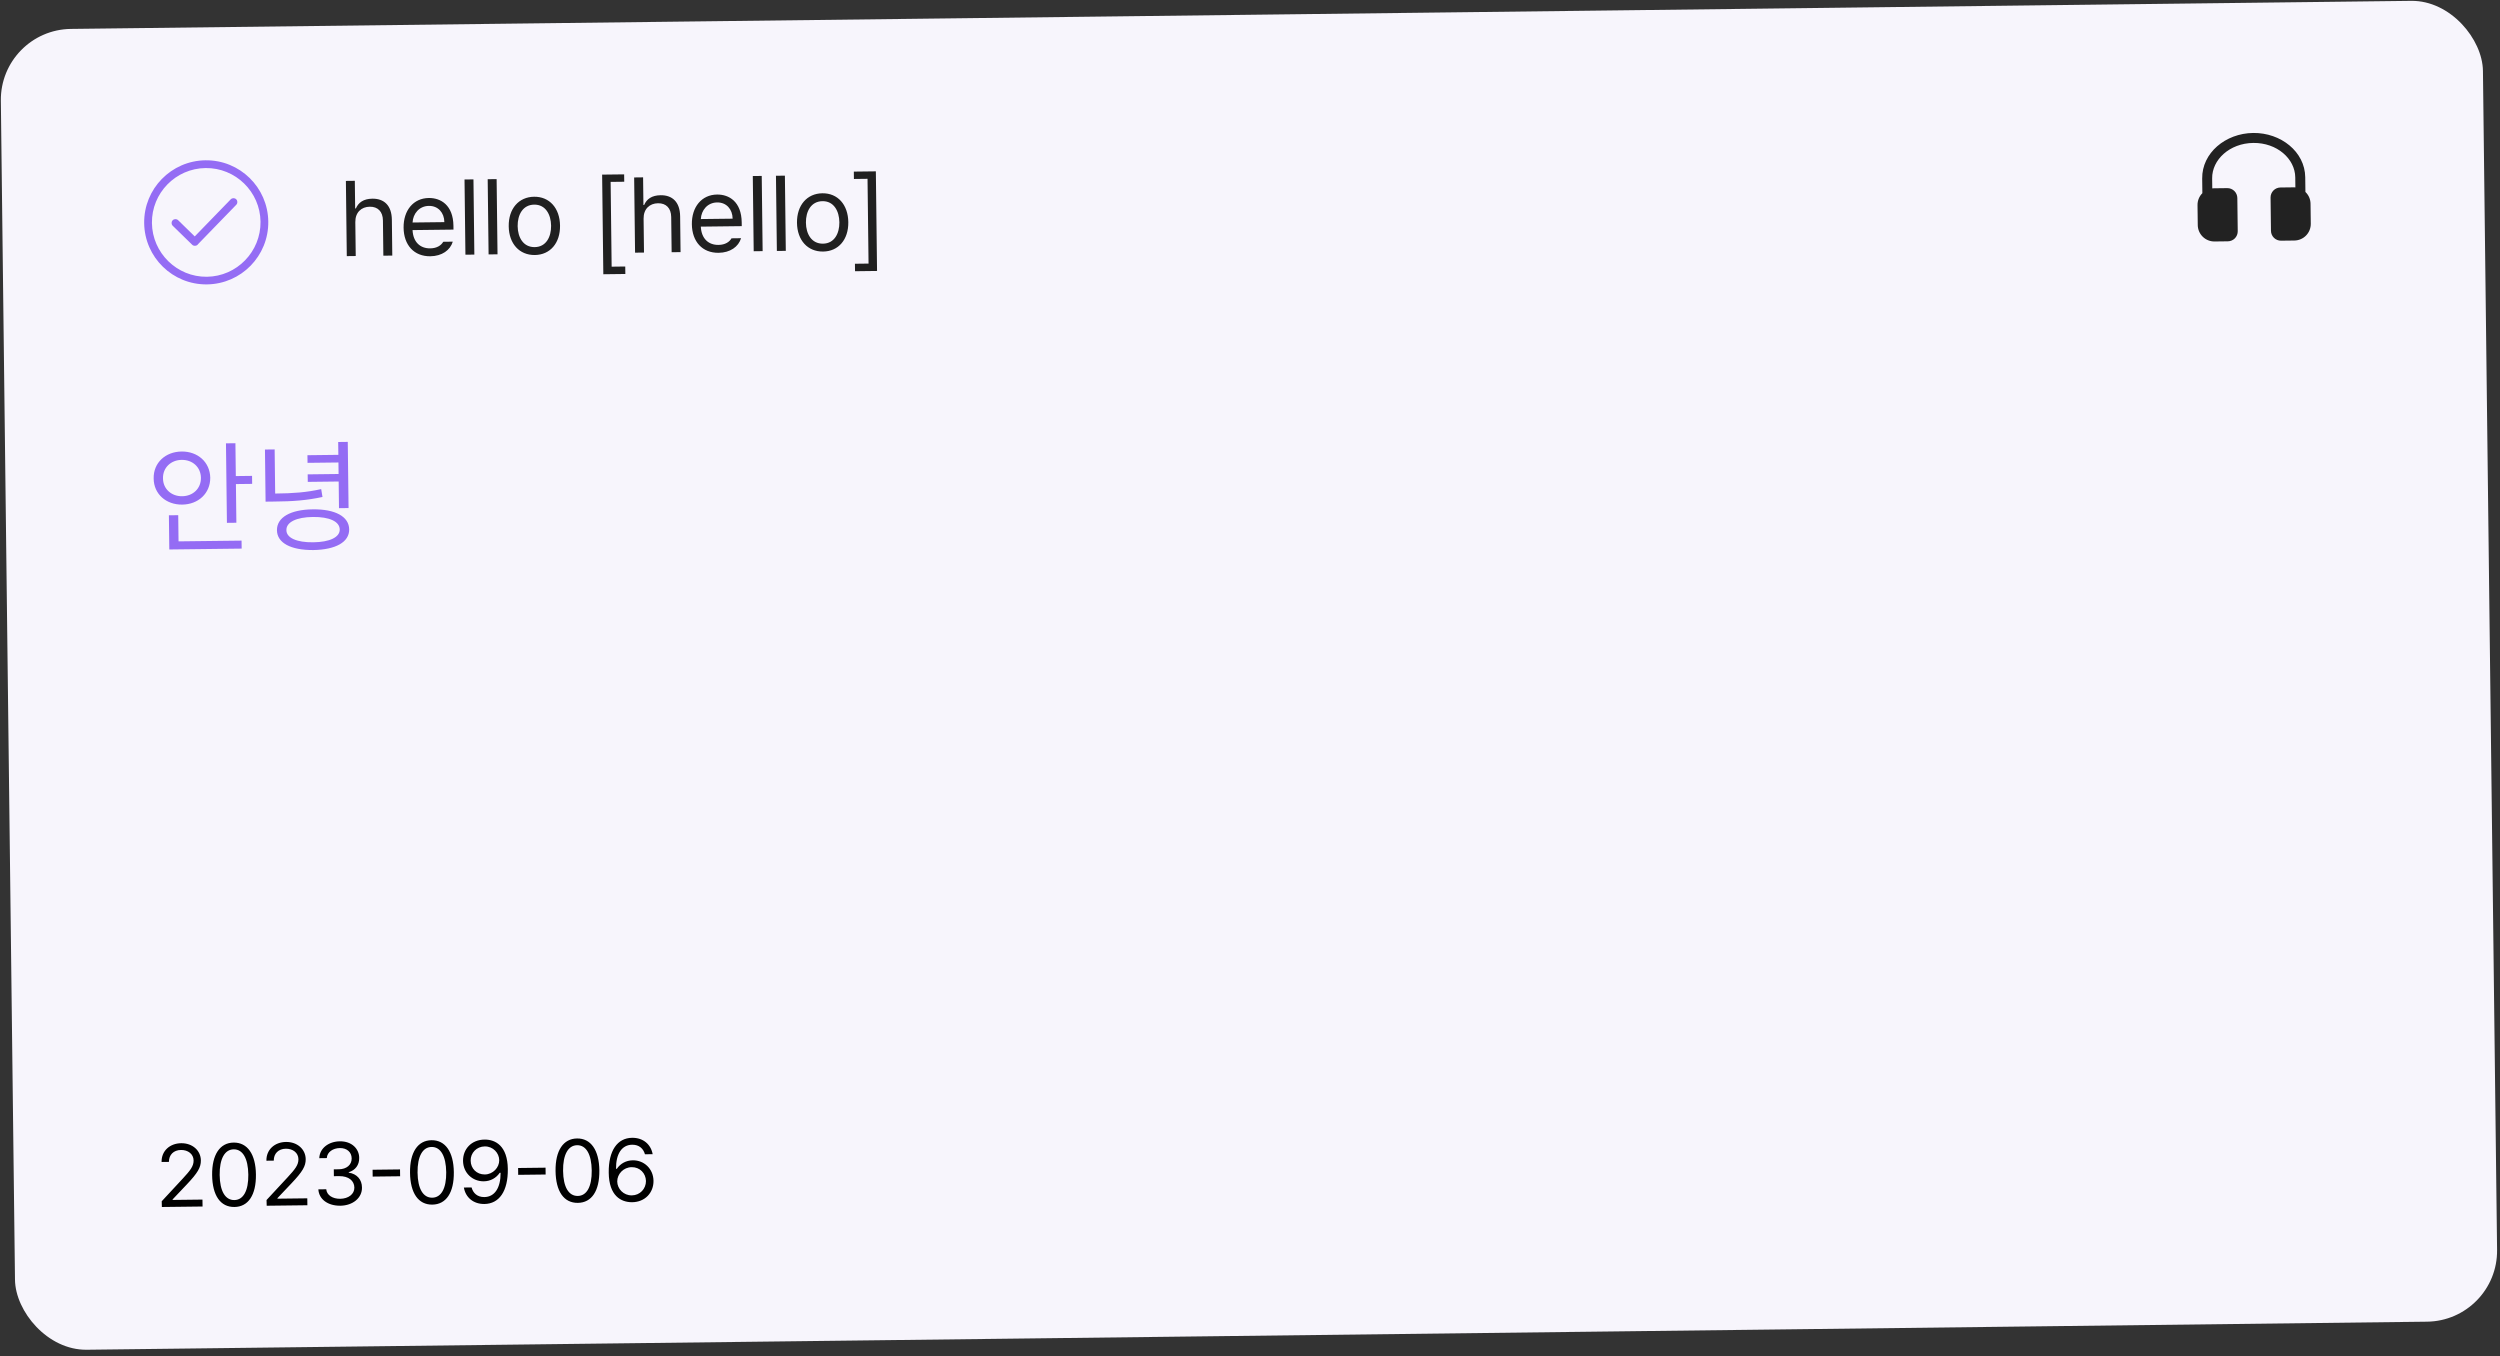 <svg width="282" height="153" viewBox="0 0 282 153" fill="none" xmlns="http://www.w3.org/2000/svg">
<rect x="0" y="0" width="282" height="153" fill="#333333" stroke="none"/>
<rect y="3.358" width="280" height="149" rx="8" transform="rotate(-0.687 0 3.358)" fill="#F7F5FC"/>
<path d="M26.555 49.996L26.6 53.701L28.432 53.679L28.443 54.581L26.611 54.603L26.663 58.965L25.597 58.977L25.489 50.009L26.555 49.996ZM27.248 60.981L27.259 61.883L19.097 61.981L19.051 58.126L20.104 58.113L20.139 61.066L27.248 60.981ZM20.482 50.931C22.3 50.909 23.682 52.123 23.717 53.886C23.725 55.65 22.372 56.897 20.554 56.919C18.736 56.94 17.34 55.727 17.333 53.963C17.298 52.199 18.664 50.952 20.482 50.931ZM20.494 51.874C19.291 51.888 18.357 52.747 18.386 53.95C18.386 55.153 19.34 55.99 20.543 55.975C21.773 55.96 22.679 55.102 22.664 53.899C22.65 52.696 21.724 51.859 20.494 51.874ZM30.98 50.695L31.04 55.672C33.111 55.654 34.566 55.54 36.23 55.172L36.377 56.059C34.618 56.435 33.088 56.563 30.887 56.576L29.957 56.587L29.887 50.708L30.98 50.695ZM39.228 49.844L39.318 57.309L38.238 57.322L38.202 54.314L34.716 54.356L34.706 53.508L38.192 53.466L38.176 52.168L34.69 52.209L34.68 51.348L38.166 51.306L38.148 49.857L39.228 49.844ZM35.286 57.453C37.815 57.422 39.37 58.265 39.388 59.714C39.405 61.15 37.87 62.002 35.341 62.046C32.812 62.063 31.257 61.247 31.24 59.812C31.223 58.363 32.757 57.483 35.286 57.453ZM35.296 58.314C33.437 58.336 32.282 58.897 32.306 59.799C32.303 60.674 33.471 61.194 35.331 61.171C37.19 61.149 38.332 60.602 38.321 59.727C38.311 58.825 37.156 58.292 35.296 58.314Z" fill="#946CF4"/>
<path d="M23.178 18.081C19.313 18.128 16.216 21.299 16.263 25.165C16.309 29.031 19.481 32.127 23.346 32.08C27.212 32.034 30.308 28.863 30.262 24.997C30.215 21.131 27.044 18.035 23.178 18.081ZM23.336 31.219C19.959 31.26 17.178 28.531 17.138 25.154C17.097 21.777 19.812 18.997 23.189 18.956C26.566 18.916 29.346 21.63 29.387 25.008C29.427 28.384 26.713 31.179 23.336 31.219ZM26.025 22.486L21.968 26.668L20.096 24.841C19.923 24.672 19.646 24.675 19.477 24.848C19.309 25.021 19.312 25.298 19.485 25.467L21.676 27.606C21.849 27.775 22.126 27.772 22.295 27.599C22.314 27.579 22.331 27.557 22.346 27.535L26.651 23.098C26.82 22.925 26.817 22.648 26.644 22.479C26.471 22.31 26.194 22.313 26.025 22.486Z" fill="#946CF4"/>
<path d="M40.08 25.059L40.126 28.879L39.118 28.891L39.016 20.407L40.024 20.395L40.061 23.512L40.143 23.511C40.428 22.852 40.997 22.423 42.005 22.411C43.306 22.395 44.182 23.158 44.202 24.787L44.25 28.829L43.242 28.842L43.195 24.869C43.183 23.873 42.625 23.306 41.711 23.317C40.762 23.328 40.066 23.957 40.08 25.059ZM48.541 28.907C46.701 28.929 45.548 27.642 45.525 25.685C45.502 23.728 46.634 22.355 48.368 22.334C49.704 22.318 51.12 23.122 51.148 25.477L51.153 25.899L46.536 25.954C46.599 27.301 47.393 28.03 48.53 28.016C49.291 28.007 49.768 27.673 49.998 27.272L51.076 27.259C50.782 28.224 49.853 28.891 48.541 28.907ZM46.538 25.099L50.123 25.056C50.111 23.989 49.421 23.212 48.379 23.225C47.277 23.238 46.584 24.114 46.538 25.099ZM53.406 20.235L53.507 28.718L52.5 28.73L52.398 20.247L53.406 20.235ZM56.019 20.203L56.12 28.687L55.113 28.699L55.011 20.215L56.019 20.203ZM60.329 28.766C58.594 28.786 57.407 27.5 57.383 25.519C57.359 23.539 58.516 22.213 60.25 22.192C61.972 22.171 63.148 23.47 63.172 25.45C63.196 27.43 62.051 28.745 60.329 28.766ZM60.318 27.875C61.595 27.86 62.179 26.728 62.164 25.462C62.149 24.197 61.538 23.067 60.261 23.082C58.96 23.098 58.376 24.242 58.391 25.507C58.406 26.773 59.017 27.891 60.318 27.875ZM68.055 30.935L67.92 19.697L70.404 19.668L70.414 20.5L68.879 20.518L68.993 30.08L70.528 30.061L70.539 30.905L68.055 30.935ZM72.597 24.669L72.643 28.489L71.635 28.501L71.533 20.017L72.541 20.005L72.578 23.122L72.66 23.121C72.945 22.461 73.514 22.033 74.522 22.021C75.823 22.005 76.699 22.768 76.719 24.397L76.767 28.439L75.76 28.451L75.712 24.479C75.7 23.483 75.142 22.916 74.228 22.927C73.279 22.938 72.584 23.567 72.597 24.669ZM81.058 28.517C79.218 28.539 78.066 27.252 78.042 25.295C78.019 23.338 79.151 21.965 80.885 21.944C82.221 21.928 83.637 22.732 83.665 25.087L83.67 25.509L79.053 25.564C79.116 26.911 79.91 27.64 81.047 27.626C81.809 27.617 82.285 27.283 82.515 26.882L83.593 26.869C83.3 27.834 82.37 28.501 81.058 28.517ZM79.055 24.709L82.641 24.666C82.628 23.599 81.939 22.822 80.896 22.835C79.794 22.848 79.102 23.724 79.055 24.709ZM85.923 19.845L86.025 28.328L85.017 28.34L84.915 19.857L85.923 19.845ZM88.536 19.813L88.638 28.297L87.63 28.309L87.528 19.825L88.536 19.813ZM92.846 28.375C91.112 28.396 89.924 27.11 89.9 25.129C89.877 23.149 91.033 21.823 92.767 21.802C94.49 21.781 95.665 23.08 95.689 25.06C95.713 27.04 94.568 28.355 92.846 28.375ZM92.835 27.485C94.112 27.47 94.697 26.337 94.681 25.072C94.666 23.806 94.055 22.677 92.778 22.692C91.477 22.708 90.893 23.852 90.908 25.117C90.923 26.383 91.534 27.5 92.835 27.485ZM98.931 30.564L96.447 30.594L96.437 29.75L97.972 29.732L97.857 20.17L96.322 20.189L96.312 19.357L98.796 19.327L98.931 30.564Z" fill="#202020"/>
<path d="M254.171 16.123C251.499 16.155 249.506 18.021 249.531 20.117L249.545 21.251C249.607 21.244 249.67 21.24 249.732 21.239L251.232 21.221C251.531 21.218 251.818 21.333 252.032 21.541C252.245 21.75 252.367 22.034 252.371 22.333L252.416 26.082C252.419 26.381 252.304 26.668 252.096 26.882C251.887 27.095 251.603 27.217 251.304 27.221L249.804 27.239C249.307 27.245 248.828 27.053 248.472 26.706C248.116 26.358 247.913 25.884 247.907 25.387L247.88 23.137C247.874 22.612 248.083 22.135 248.426 21.791L248.407 20.13C248.372 17.256 251.032 15.036 254.158 14.998C257.284 14.961 259.996 17.117 260.031 19.991L260.051 21.652C260.231 21.824 260.375 22.03 260.475 22.259C260.574 22.488 260.627 22.734 260.629 22.984L260.656 25.234C260.659 25.48 260.613 25.724 260.522 25.953C260.43 26.181 260.295 26.39 260.123 26.566C259.951 26.742 259.746 26.883 259.519 26.98C259.293 27.077 259.05 27.128 258.804 27.131L257.304 27.149C257.005 27.152 256.718 27.037 256.504 26.829C256.291 26.621 256.169 26.336 256.165 26.038L256.12 22.288C256.117 21.989 256.232 21.702 256.44 21.488C256.649 21.275 256.934 21.153 257.232 21.149L258.732 21.131C258.795 21.131 258.858 21.133 258.919 21.138L258.906 20.004C258.881 17.908 256.844 16.091 254.171 16.123Z" fill="#222222"/>
<path d="M18.258 136.149L18.241 135.505L20.622 132.937C21.451 132.038 21.846 131.555 21.838 130.901C21.829 130.178 21.208 129.707 20.417 129.716C19.578 129.726 19.047 130.27 19.056 131.061L18.227 131.071C18.202 129.821 19.158 128.97 20.438 128.954C21.717 128.939 22.645 129.787 22.658 130.891C22.668 131.682 22.304 132.301 21.07 133.605L19.469 135.295L19.469 135.353L22.838 135.313L22.848 136.094L18.258 136.149ZM26.442 136.148C24.87 136.167 23.956 134.86 23.928 132.546C23.901 130.251 24.802 128.902 26.355 128.883C27.908 128.865 28.842 130.192 28.869 132.486C28.897 134.801 28.005 136.13 26.442 136.148ZM26.433 135.367C27.448 135.355 28.032 134.323 28.01 132.497C27.988 130.671 27.38 129.633 26.364 129.645C25.349 129.657 24.756 130.709 24.778 132.535C24.8 134.361 25.408 135.38 26.433 135.367ZM30.083 136.007L30.066 135.363L32.447 132.795C33.276 131.896 33.671 131.413 33.663 130.759C33.655 130.036 33.034 129.565 32.243 129.575C31.403 129.585 30.872 130.128 30.882 130.919L30.052 130.929C30.027 129.679 30.984 128.828 32.263 128.812C33.542 128.797 34.47 129.645 34.483 130.749C34.493 131.54 34.129 132.159 32.895 133.463L31.294 135.153L31.295 135.211L34.663 135.171L34.673 135.952L30.083 136.007ZM38.395 136.005C36.988 136.022 35.974 135.282 35.911 134.16L36.8 134.149C36.857 134.822 37.536 135.234 38.375 135.224C39.303 135.213 39.98 134.697 39.972 133.965C39.962 133.193 39.341 132.654 38.237 132.667L37.661 132.674L37.652 131.902L38.228 131.895C39.087 131.885 39.677 131.4 39.669 130.667C39.66 129.964 39.137 129.492 38.336 129.501C37.584 129.51 36.896 129.939 36.865 130.632L36.016 130.643C36.051 129.519 37.077 128.755 38.337 128.74C39.684 128.723 40.515 129.592 40.517 130.608C40.537 131.409 40.075 132.01 39.336 132.224L39.336 132.273C40.256 132.408 40.83 133.056 40.831 133.954C40.855 135.116 39.801 135.988 38.395 136.005ZM45.123 131.91L45.133 132.682L42.037 132.719L42.028 131.948L45.123 131.91ZM48.765 135.881C47.193 135.9 46.279 134.592 46.251 132.278C46.223 129.983 47.125 128.634 48.678 128.616C50.23 128.597 51.164 129.924 51.192 132.219C51.22 134.533 50.327 135.862 48.765 135.881ZM48.755 135.1C49.771 135.087 50.354 134.055 50.333 132.229C50.311 130.403 49.702 129.365 48.687 129.377C47.671 129.389 47.078 130.442 47.1 132.268C47.122 134.094 47.73 135.112 48.755 135.1ZM54.673 128.544C55.894 128.539 57.251 129.255 57.282 131.862C57.312 134.372 56.303 135.79 54.643 135.81C53.403 135.825 52.515 135.074 52.326 133.953L53.195 133.943C53.359 134.576 53.843 135.038 54.634 135.029C55.786 135.015 56.477 134.011 56.467 132.292L56.369 132.293C55.966 132.884 55.325 133.243 54.574 133.252C53.304 133.267 52.248 132.313 52.231 130.946C52.215 129.628 53.169 128.552 54.673 128.544ZM54.683 129.315C53.755 129.326 53.07 130.057 53.09 130.926C53.101 131.805 53.764 132.49 54.691 132.479C55.609 132.468 56.323 131.698 56.313 130.868C56.303 130.057 55.62 129.304 54.683 129.315ZM61.538 131.714L61.547 132.485L58.452 132.522L58.443 131.751L61.538 131.714ZM65.18 135.684C63.608 135.703 62.693 134.395 62.666 132.081C62.638 129.786 63.54 128.437 65.093 128.419C66.645 128.4 67.579 129.727 67.607 132.022C67.634 134.336 66.742 135.665 65.18 135.684ZM65.17 134.903C66.186 134.89 66.769 133.858 66.747 132.032C66.725 130.206 66.117 129.168 65.102 129.18C64.086 129.193 63.493 130.245 63.515 132.071C63.537 133.897 64.145 134.915 65.17 134.903ZM71.283 135.611C70.052 135.606 68.696 134.899 68.665 132.282C68.635 129.783 69.643 128.364 71.303 128.344C72.543 128.329 73.421 129.081 73.62 130.192L72.751 130.202C72.578 129.579 72.103 129.116 71.312 129.125C70.15 129.139 69.469 130.144 69.489 131.843L69.577 131.842C69.98 131.251 70.621 130.892 71.382 130.883C72.642 130.867 73.699 131.831 73.715 133.198C73.731 134.526 72.767 135.603 71.283 135.611ZM71.273 134.839C72.191 134.828 72.866 134.097 72.865 133.218C72.845 132.349 72.183 131.644 71.255 131.656C70.327 131.667 69.623 132.427 69.624 133.267C69.634 134.097 70.326 134.851 71.273 134.839Z" fill="black"/>
</svg>
